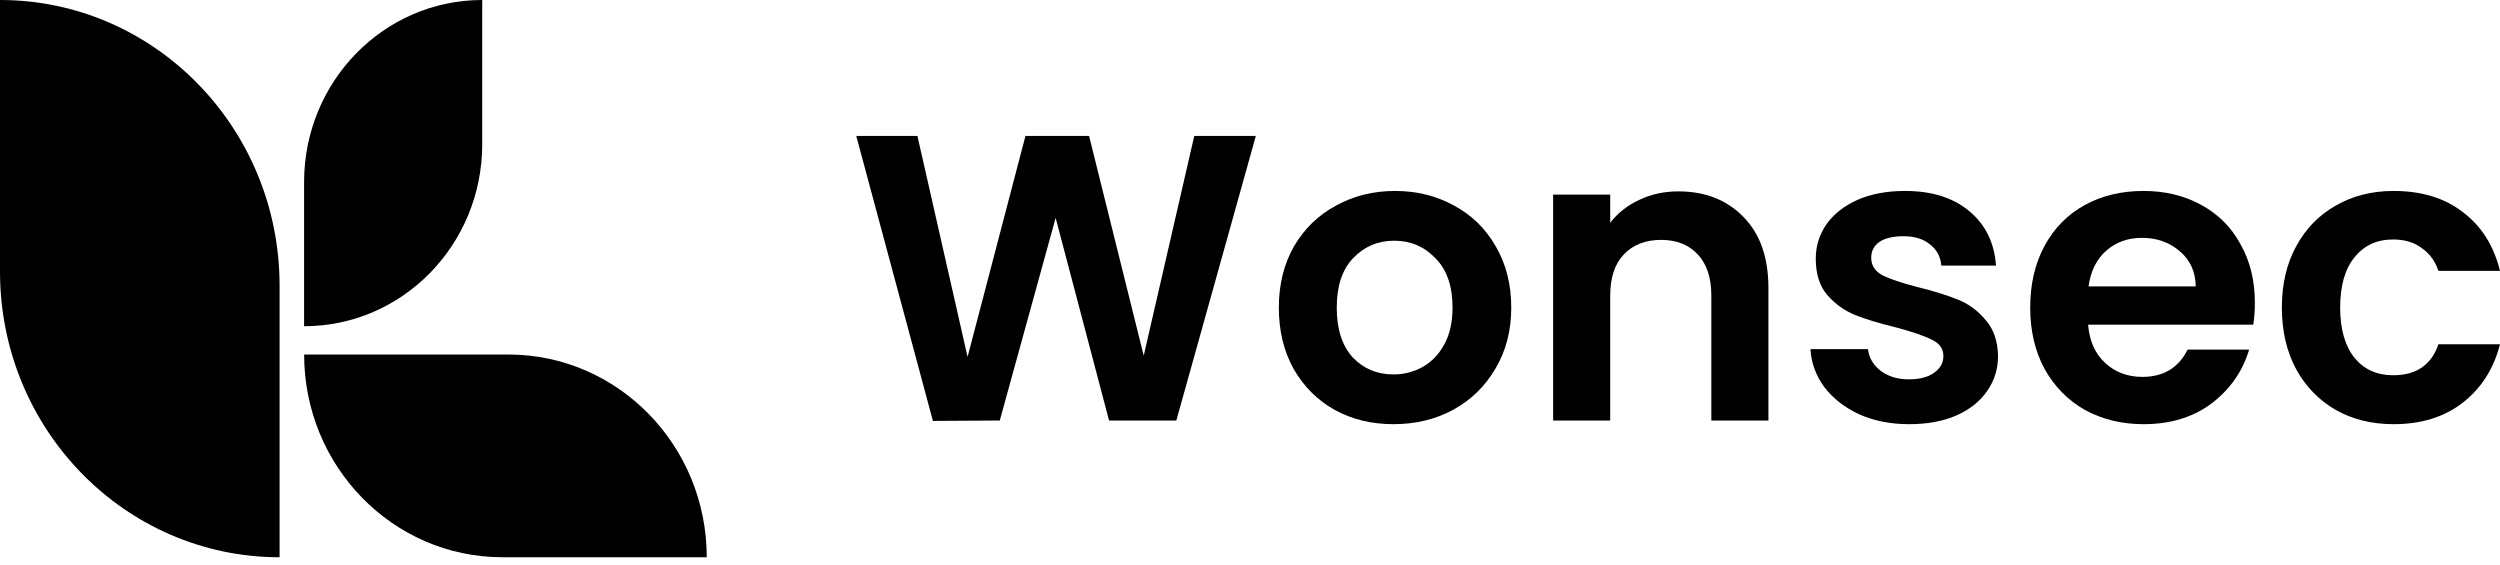 <svg width="199" height="45" viewBox="0 0 199 45" fill="none" xmlns="http://www.w3.org/2000/svg">
<g clip-path="url(#clip0_181_10)">
<path d="M22.255 44.357C9.963 44.357 0 34.175 0 21.612V0C12.292 0 22.255 10.182 22.255 22.744V44.357Z" fill="black"/>
<path d="M24.206 25.967V14.491C24.206 6.488 30.554 0 38.385 0V11.48C38.385 19.483 32.036 25.967 24.206 25.967Z" fill="black"/>
<path d="M56.257 44.357H39.999C31.276 44.357 24.21 37.131 24.21 28.22H40.468C49.187 28.22 56.257 35.446 56.257 44.357Z" fill="black"/>
</g>
<path d="M99.965 10.819L93.636 33.473H88.281L84.029 17.342L79.582 33.473L74.26 33.505L68.158 10.819H73.026L77.019 28.41L81.627 10.819H86.69L91.04 28.312L95.064 10.819H99.965Z" fill="black"/>
<path d="M110.916 33.765C109.185 33.765 107.627 33.386 106.242 32.629C104.858 31.85 103.765 30.758 102.964 29.351C102.185 27.945 101.796 26.322 101.796 24.483C101.796 22.643 102.196 21.021 102.997 19.614C103.819 18.208 104.933 17.126 106.34 16.369C107.746 15.59 109.315 15.2 111.046 15.2C112.777 15.2 114.346 15.59 115.752 16.369C117.159 17.126 118.262 18.208 119.063 19.614C119.885 21.021 120.296 22.643 120.296 24.483C120.296 26.322 119.874 27.945 119.03 29.351C118.208 30.758 117.083 31.85 115.655 32.629C114.248 33.386 112.669 33.765 110.916 33.765ZM110.916 29.805C111.738 29.805 112.506 29.611 113.221 29.221C113.956 28.81 114.54 28.204 114.973 27.404C115.406 26.603 115.622 25.629 115.622 24.483C115.622 22.773 115.168 21.464 114.259 20.555C113.372 19.625 112.279 19.16 110.981 19.16C109.683 19.16 108.59 19.625 107.703 20.555C106.837 21.464 106.405 22.773 106.405 24.483C106.405 26.192 106.827 27.512 107.671 28.442C108.536 29.351 109.618 29.805 110.916 29.805Z" fill="black"/>
<path d="M133.593 15.233C135.735 15.233 137.466 15.914 138.786 17.277C140.106 18.619 140.766 20.501 140.766 22.925V33.473H136.222V23.541C136.222 22.113 135.865 21.021 135.151 20.263C134.437 19.484 133.463 19.095 132.23 19.095C130.975 19.095 129.98 19.484 129.244 20.263C128.53 21.021 128.173 22.113 128.173 23.541V33.473H123.629V15.492H128.173V17.732C128.779 16.953 129.547 16.347 130.477 15.914C131.429 15.46 132.468 15.233 133.593 15.233Z" fill="black"/>
<path d="M151.968 33.765C150.496 33.765 149.176 33.505 148.008 32.986C146.839 32.445 145.909 31.72 145.217 30.812C144.546 29.903 144.178 28.897 144.113 27.793H148.689C148.776 28.486 149.111 29.059 149.696 29.513C150.301 29.968 151.048 30.195 151.935 30.195C152.801 30.195 153.471 30.022 153.947 29.676C154.445 29.329 154.694 28.886 154.694 28.345C154.694 27.761 154.391 27.328 153.785 27.047C153.201 26.744 152.26 26.419 150.961 26.073C149.62 25.748 148.516 25.413 147.651 25.067C146.807 24.721 146.071 24.191 145.444 23.477C144.838 22.762 144.535 21.8 144.535 20.588C144.535 19.593 144.816 18.684 145.379 17.862C145.963 17.039 146.785 16.39 147.846 15.914C148.928 15.438 150.193 15.2 151.643 15.2C153.785 15.2 155.494 15.741 156.771 16.823C158.048 17.883 158.751 19.322 158.881 21.14H154.532C154.467 20.426 154.164 19.863 153.623 19.452C153.104 19.019 152.4 18.803 151.513 18.803C150.691 18.803 150.053 18.954 149.598 19.257C149.166 19.56 148.949 19.982 148.949 20.523C148.949 21.129 149.252 21.594 149.858 21.919C150.464 22.221 151.405 22.535 152.682 22.86C153.98 23.184 155.051 23.52 155.895 23.866C156.739 24.212 157.463 24.753 158.069 25.489C158.697 26.203 159.021 27.155 159.043 28.345C159.043 29.384 158.751 30.314 158.167 31.136C157.604 31.958 156.782 32.608 155.7 33.084C154.64 33.538 153.396 33.765 151.968 33.765Z" fill="black"/>
<path d="M179.488 24.093C179.488 24.742 179.445 25.326 179.358 25.846H166.213C166.321 27.144 166.776 28.161 167.576 28.897C168.377 29.632 169.362 30 170.53 30C172.218 30 173.419 29.275 174.133 27.826H179.033C178.514 29.557 177.519 30.985 176.047 32.11C174.576 33.213 172.769 33.765 170.627 33.765C168.896 33.765 167.338 33.386 165.954 32.629C164.59 31.85 163.519 30.758 162.74 29.351C161.983 27.945 161.605 26.322 161.605 24.483C161.605 22.622 161.983 20.988 162.74 19.582C163.498 18.175 164.558 17.093 165.921 16.336C167.284 15.579 168.853 15.2 170.627 15.2C172.337 15.2 173.862 15.568 175.204 16.304C176.567 17.039 177.616 18.089 178.352 19.452C179.109 20.794 179.488 22.34 179.488 24.093ZM174.782 22.795C174.76 21.627 174.338 20.696 173.516 20.004C172.694 19.29 171.688 18.933 170.497 18.933C169.372 18.933 168.42 19.279 167.641 19.971C166.884 20.642 166.419 21.583 166.246 22.795H174.782Z" fill="black"/>
<path d="M181.636 24.483C181.636 22.622 182.015 20.999 182.772 19.614C183.529 18.208 184.579 17.126 185.92 16.369C187.262 15.59 188.798 15.2 190.529 15.2C192.758 15.2 194.597 15.763 196.047 16.888C197.518 17.991 198.502 19.549 199 21.562H194.099C193.84 20.783 193.396 20.177 192.768 19.744C192.163 19.29 191.405 19.062 190.497 19.062C189.198 19.062 188.171 19.538 187.413 20.491C186.656 21.421 186.277 22.752 186.277 24.483C186.277 26.192 186.656 27.523 187.413 28.475C188.171 29.405 189.198 29.87 190.497 29.87C192.336 29.87 193.537 29.048 194.099 27.404H199C198.502 29.351 197.518 30.898 196.047 32.045C194.575 33.192 192.736 33.765 190.529 33.765C188.798 33.765 187.262 33.386 185.92 32.629C184.579 31.85 183.529 30.768 182.772 29.384C182.015 27.977 181.636 26.343 181.636 24.483Z" fill="black"/>
<defs>
<clipPath id="clip0_181_10">
<rect width="56.257" height="44.357" fill="white"/>
</clipPath>
</defs>
</svg>
